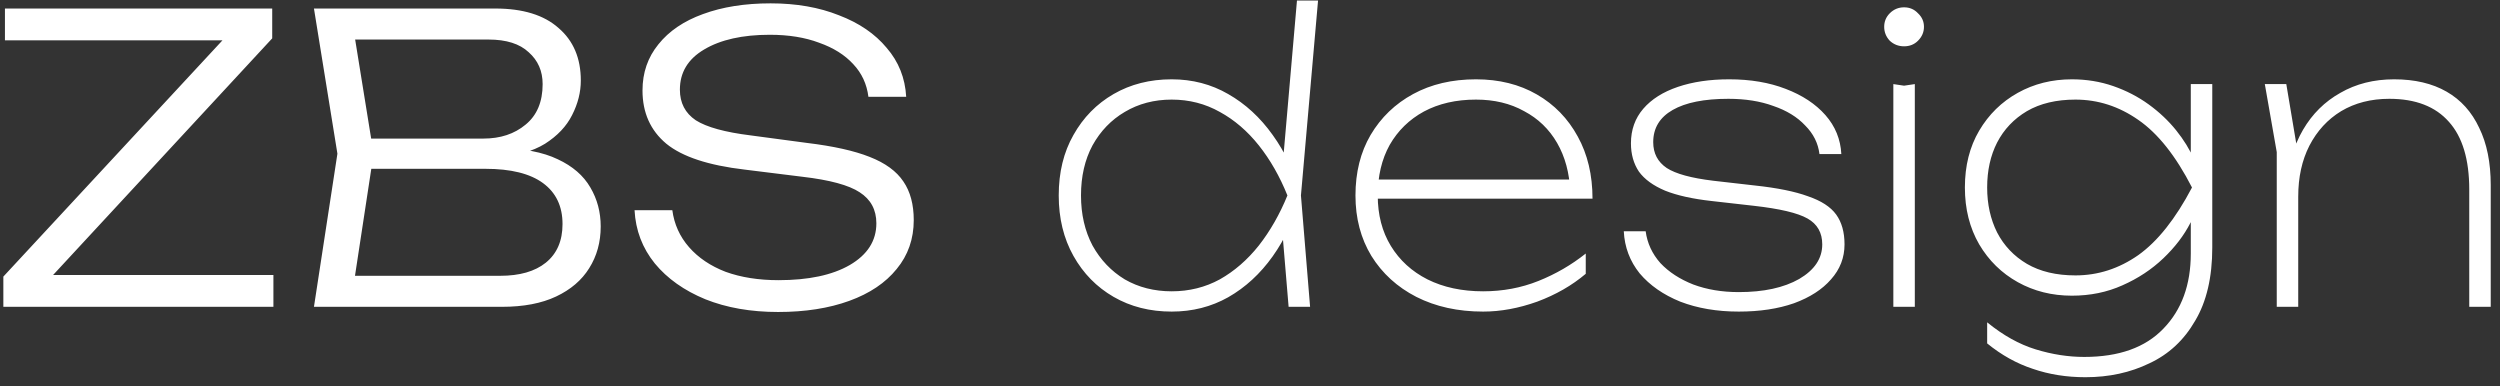<svg width="220" height="34" viewBox="0 0 220 34" fill="none" xmlns="http://www.w3.org/2000/svg">
<rect x="0" y="0" width="220" height="34" fill="#333333" stroke="none"/>
<path d="M0.295 27V24.34L20.875 2.15L22.625 3.55H0.435V0.75H23.955V3.375L3.375 25.6L1.8 24.2H24.06V27H0.295ZM43.553 13.875L43.938 13.035C46.061 13.058 47.776 13.385 49.083 14.015C50.389 14.622 51.346 15.45 51.953 16.5C52.559 17.527 52.862 18.67 52.862 19.93C52.862 21.307 52.524 22.532 51.847 23.605C51.194 24.655 50.226 25.483 48.943 26.09C47.659 26.697 46.072 27 44.182 27H27.628L29.692 13.525L27.628 0.75H43.587C46.014 0.75 47.869 1.322 49.153 2.465C50.459 3.585 51.112 5.125 51.112 7.085C51.112 8.112 50.856 9.127 50.343 10.13C49.852 11.11 49.059 11.95 47.962 12.65C46.866 13.327 45.396 13.735 43.553 13.875ZM30.988 25.915L29.727 24.27H44.008C45.734 24.27 47.076 23.885 48.032 23.115C49.013 22.322 49.502 21.19 49.502 19.72C49.502 18.157 48.931 16.955 47.788 16.115C46.644 15.275 44.953 14.855 42.712 14.855H31.372V12.195H42.538C44.031 12.195 45.267 11.787 46.248 10.97C47.251 10.153 47.752 8.963 47.752 7.4C47.752 6.257 47.344 5.323 46.528 4.6C45.734 3.853 44.556 3.48 42.992 3.48H29.727L30.988 1.835L32.877 13.525L30.988 25.915ZM55.84 18.495H59.165C59.329 19.732 59.819 20.817 60.635 21.75C61.452 22.683 62.525 23.407 63.855 23.92C65.209 24.41 66.76 24.655 68.51 24.655C71.147 24.655 73.235 24.212 74.775 23.325C76.339 22.415 77.12 21.19 77.12 19.65C77.12 18.46 76.63 17.55 75.65 16.92C74.694 16.29 73.014 15.835 70.61 15.555L65.535 14.925C62.339 14.552 60.04 13.793 58.64 12.65C57.24 11.483 56.54 9.92 56.54 7.96C56.54 6.397 57.007 5.043 57.94 3.9C58.874 2.733 60.18 1.847 61.86 1.24C63.564 0.61 65.547 0.295 67.81 0.295C70.074 0.295 72.08 0.645 73.83 1.345C75.604 2.022 77.004 2.978 78.03 4.215C79.08 5.428 79.652 6.863 79.745 8.52H76.42C76.28 7.4 75.837 6.443 75.09 5.65C74.344 4.833 73.34 4.203 72.08 3.76C70.844 3.293 69.397 3.06 67.74 3.06C65.337 3.06 63.412 3.492 61.965 4.355C60.542 5.195 59.83 6.373 59.83 7.89C59.83 9.057 60.297 9.955 61.23 10.585C62.187 11.192 63.797 11.635 66.06 11.915L71.03 12.58C73.34 12.86 75.172 13.268 76.525 13.805C77.902 14.342 78.894 15.065 79.5 15.975C80.107 16.862 80.41 17.993 80.41 19.37C80.41 21.027 79.909 22.462 78.905 23.675C77.925 24.888 76.537 25.822 74.74 26.475C72.944 27.128 70.855 27.455 68.475 27.455C66.072 27.455 63.937 27.082 62.07 26.335C60.204 25.565 58.722 24.515 57.625 23.185C56.529 21.832 55.934 20.268 55.84 18.495ZM113.398 27L112.768 19.475L113.608 17.2L112.838 14.925L114.133 0.05H115.988L114.483 17.2L115.288 27H113.398ZM114.483 17.2C113.923 19.23 113.094 21.015 111.998 22.555C110.901 24.095 109.594 25.297 108.078 26.16C106.584 27 104.928 27.42 103.108 27.42C101.194 27.42 99.491 26.988 97.998 26.125C96.504 25.262 95.326 24.06 94.463 22.52C93.599 20.98 93.168 19.207 93.168 17.2C93.168 15.17 93.599 13.397 94.463 11.88C95.326 10.34 96.504 9.138 97.998 8.275C99.491 7.412 101.194 6.98 103.108 6.98C104.928 6.98 106.584 7.412 108.078 8.275C109.594 9.138 110.901 10.34 111.998 11.88C113.094 13.397 113.923 15.17 114.483 17.2ZM95.128 17.2C95.128 18.857 95.466 20.327 96.143 21.61C96.843 22.87 97.788 23.862 98.978 24.585C100.191 25.285 101.568 25.635 103.108 25.635C104.648 25.635 106.059 25.285 107.343 24.585C108.626 23.862 109.769 22.87 110.773 21.61C111.776 20.327 112.616 18.857 113.293 17.2C112.616 15.52 111.776 14.05 110.773 12.79C109.769 11.53 108.626 10.55 107.343 9.85C106.059 9.127 104.648 8.765 103.108 8.765C101.568 8.765 100.191 9.127 98.978 9.85C97.788 10.55 96.843 11.53 96.143 12.79C95.466 14.05 95.128 15.52 95.128 17.2ZM130.516 27.42C128.299 27.42 126.339 26.988 124.636 26.125C122.956 25.262 121.638 24.06 120.681 22.52C119.748 20.98 119.281 19.207 119.281 17.2C119.281 15.17 119.724 13.397 120.611 11.88C121.521 10.34 122.769 9.138 124.356 8.275C125.943 7.412 127.786 6.98 129.886 6.98C131.916 6.98 133.701 7.423 135.241 8.31C136.781 9.197 137.983 10.433 138.846 12.02C139.709 13.583 140.141 15.403 140.141 17.48H120.576V15.8H139.686L138.181 16.85C138.111 15.217 137.726 13.793 137.026 12.58C136.326 11.367 135.358 10.433 134.121 9.78C132.908 9.103 131.496 8.765 129.886 8.765C128.136 8.765 126.608 9.115 125.301 9.815C124.018 10.515 123.014 11.495 122.291 12.755C121.591 14.015 121.241 15.497 121.241 17.2C121.241 18.903 121.626 20.385 122.396 21.645C123.166 22.905 124.239 23.885 125.616 24.585C127.016 25.285 128.649 25.635 130.516 25.635C132.243 25.635 133.864 25.332 135.381 24.725C136.898 24.118 138.286 23.313 139.546 22.31V24.095C138.333 25.122 136.909 25.938 135.276 26.545C133.643 27.128 132.056 27.42 130.516 27.42ZM162.318 21.505C162.318 22.672 161.922 23.698 161.128 24.585C160.358 25.472 159.273 26.172 157.873 26.685C156.473 27.175 154.852 27.42 153.008 27.42C151.095 27.42 149.38 27.128 147.863 26.545C146.37 25.938 145.18 25.11 144.293 24.06C143.43 22.987 142.963 21.75 142.893 20.35H144.818C144.958 21.4 145.39 22.333 146.113 23.15C146.86 23.943 147.828 24.573 149.018 25.04C150.208 25.483 151.538 25.705 153.008 25.705C155.202 25.705 156.975 25.32 158.328 24.55C159.682 23.757 160.358 22.742 160.358 21.505C160.358 20.478 159.927 19.72 159.063 19.23C158.2 18.74 156.625 18.367 154.338 18.11L150.628 17.69C148.948 17.503 147.583 17.2 146.533 16.78C145.483 16.337 144.713 15.777 144.223 15.1C143.757 14.4 143.523 13.572 143.523 12.615C143.523 11.425 143.885 10.41 144.608 9.57C145.332 8.73 146.347 8.088 147.653 7.645C148.96 7.202 150.465 6.98 152.168 6.98C154.035 6.98 155.692 7.26 157.138 7.82C158.608 8.38 159.775 9.15 160.638 10.13C161.502 11.11 161.968 12.253 162.038 13.56H160.113C159.997 12.603 159.577 11.763 158.853 11.04C158.153 10.293 157.22 9.722 156.053 9.325C154.91 8.905 153.592 8.695 152.098 8.695C149.975 8.695 148.342 9.022 147.198 9.675C146.055 10.328 145.483 11.273 145.483 12.51C145.483 13.49 145.88 14.248 146.673 14.785C147.467 15.298 148.832 15.672 150.768 15.905L154.443 16.325C156.403 16.535 157.955 16.85 159.098 17.27C160.265 17.667 161.093 18.203 161.583 18.88C162.073 19.557 162.318 20.432 162.318 21.505ZM166.614 7.4L167.559 7.54L168.504 7.4V27H166.614V7.4ZM167.559 4.075C167.069 4.075 166.649 3.912 166.299 3.585C165.973 3.235 165.809 2.827 165.809 2.36C165.809 1.893 165.973 1.497 166.299 1.17C166.649 0.82 167.069 0.645 167.559 0.645C168.049 0.645 168.458 0.82 168.784 1.17C169.134 1.497 169.309 1.893 169.309 2.36C169.309 2.827 169.134 3.235 168.784 3.585C168.458 3.912 168.049 4.075 167.559 4.075ZM192.79 22.31V18.705L192.93 18.285V15.59L192.79 14.89V7.4H194.68V21.785C194.68 24.398 194.178 26.545 193.175 28.225C192.195 29.928 190.853 31.177 189.15 31.97C187.47 32.787 185.591 33.195 183.515 33.195C181.858 33.195 180.318 32.95 178.895 32.46C177.471 31.993 176.13 31.247 174.87 30.22V28.365C176.27 29.508 177.693 30.302 179.14 30.745C180.586 31.188 182.01 31.41 183.41 31.41C186.466 31.41 188.788 30.582 190.375 28.925C191.985 27.268 192.79 25.063 192.79 22.31ZM182.325 26.02C180.575 26.02 178.988 25.623 177.565 24.83C176.141 24.037 175.01 22.928 174.17 21.505C173.33 20.058 172.91 18.39 172.91 16.5C172.91 14.587 173.33 12.918 174.17 11.495C175.01 10.072 176.141 8.963 177.565 8.17C178.988 7.377 180.575 6.98 182.325 6.98C183.608 6.98 184.821 7.178 185.965 7.575C187.108 7.972 188.146 8.508 189.08 9.185C190.013 9.862 190.818 10.62 191.495 11.46C192.171 12.3 192.696 13.152 193.07 14.015C193.443 14.878 193.63 15.707 193.63 16.5C193.63 17.48 193.338 18.518 192.755 19.615C192.195 20.712 191.401 21.75 190.375 22.73C189.348 23.71 188.146 24.503 186.77 25.11C185.416 25.717 183.935 26.02 182.325 26.02ZM182.64 24.235C184.623 24.235 186.466 23.64 188.17 22.45C189.873 21.237 191.448 19.253 192.895 16.5C191.471 13.723 189.896 11.74 188.17 10.55C186.466 9.36 184.623 8.765 182.64 8.765C180.96 8.765 179.536 9.103 178.37 9.78C177.226 10.457 176.351 11.378 175.745 12.545C175.161 13.688 174.87 15.007 174.87 16.5C174.87 17.97 175.161 19.288 175.745 20.455C176.351 21.622 177.226 22.543 178.37 23.22C179.536 23.897 180.96 24.235 182.64 24.235ZM199.304 7.4H201.194L202.244 13.665V27H200.354V13.385L199.304 7.4ZM210.679 6.98C212.499 6.98 214.039 7.342 215.299 8.065C216.559 8.788 217.516 9.85 218.169 11.25C218.846 12.627 219.184 14.307 219.184 16.29V27H217.294V16.675C217.294 14.038 216.699 12.055 215.509 10.725C214.319 9.372 212.569 8.695 210.259 8.695C208.649 8.695 207.237 9.057 206.024 9.78C204.834 10.503 203.901 11.518 203.224 12.825C202.571 14.108 202.244 15.602 202.244 17.305L201.264 16.36C201.381 14.47 201.847 12.825 202.664 11.425C203.481 10.025 204.577 8.94 205.954 8.17C207.331 7.377 208.906 6.98 210.679 6.98Z" fill="white"/>
</svg>
